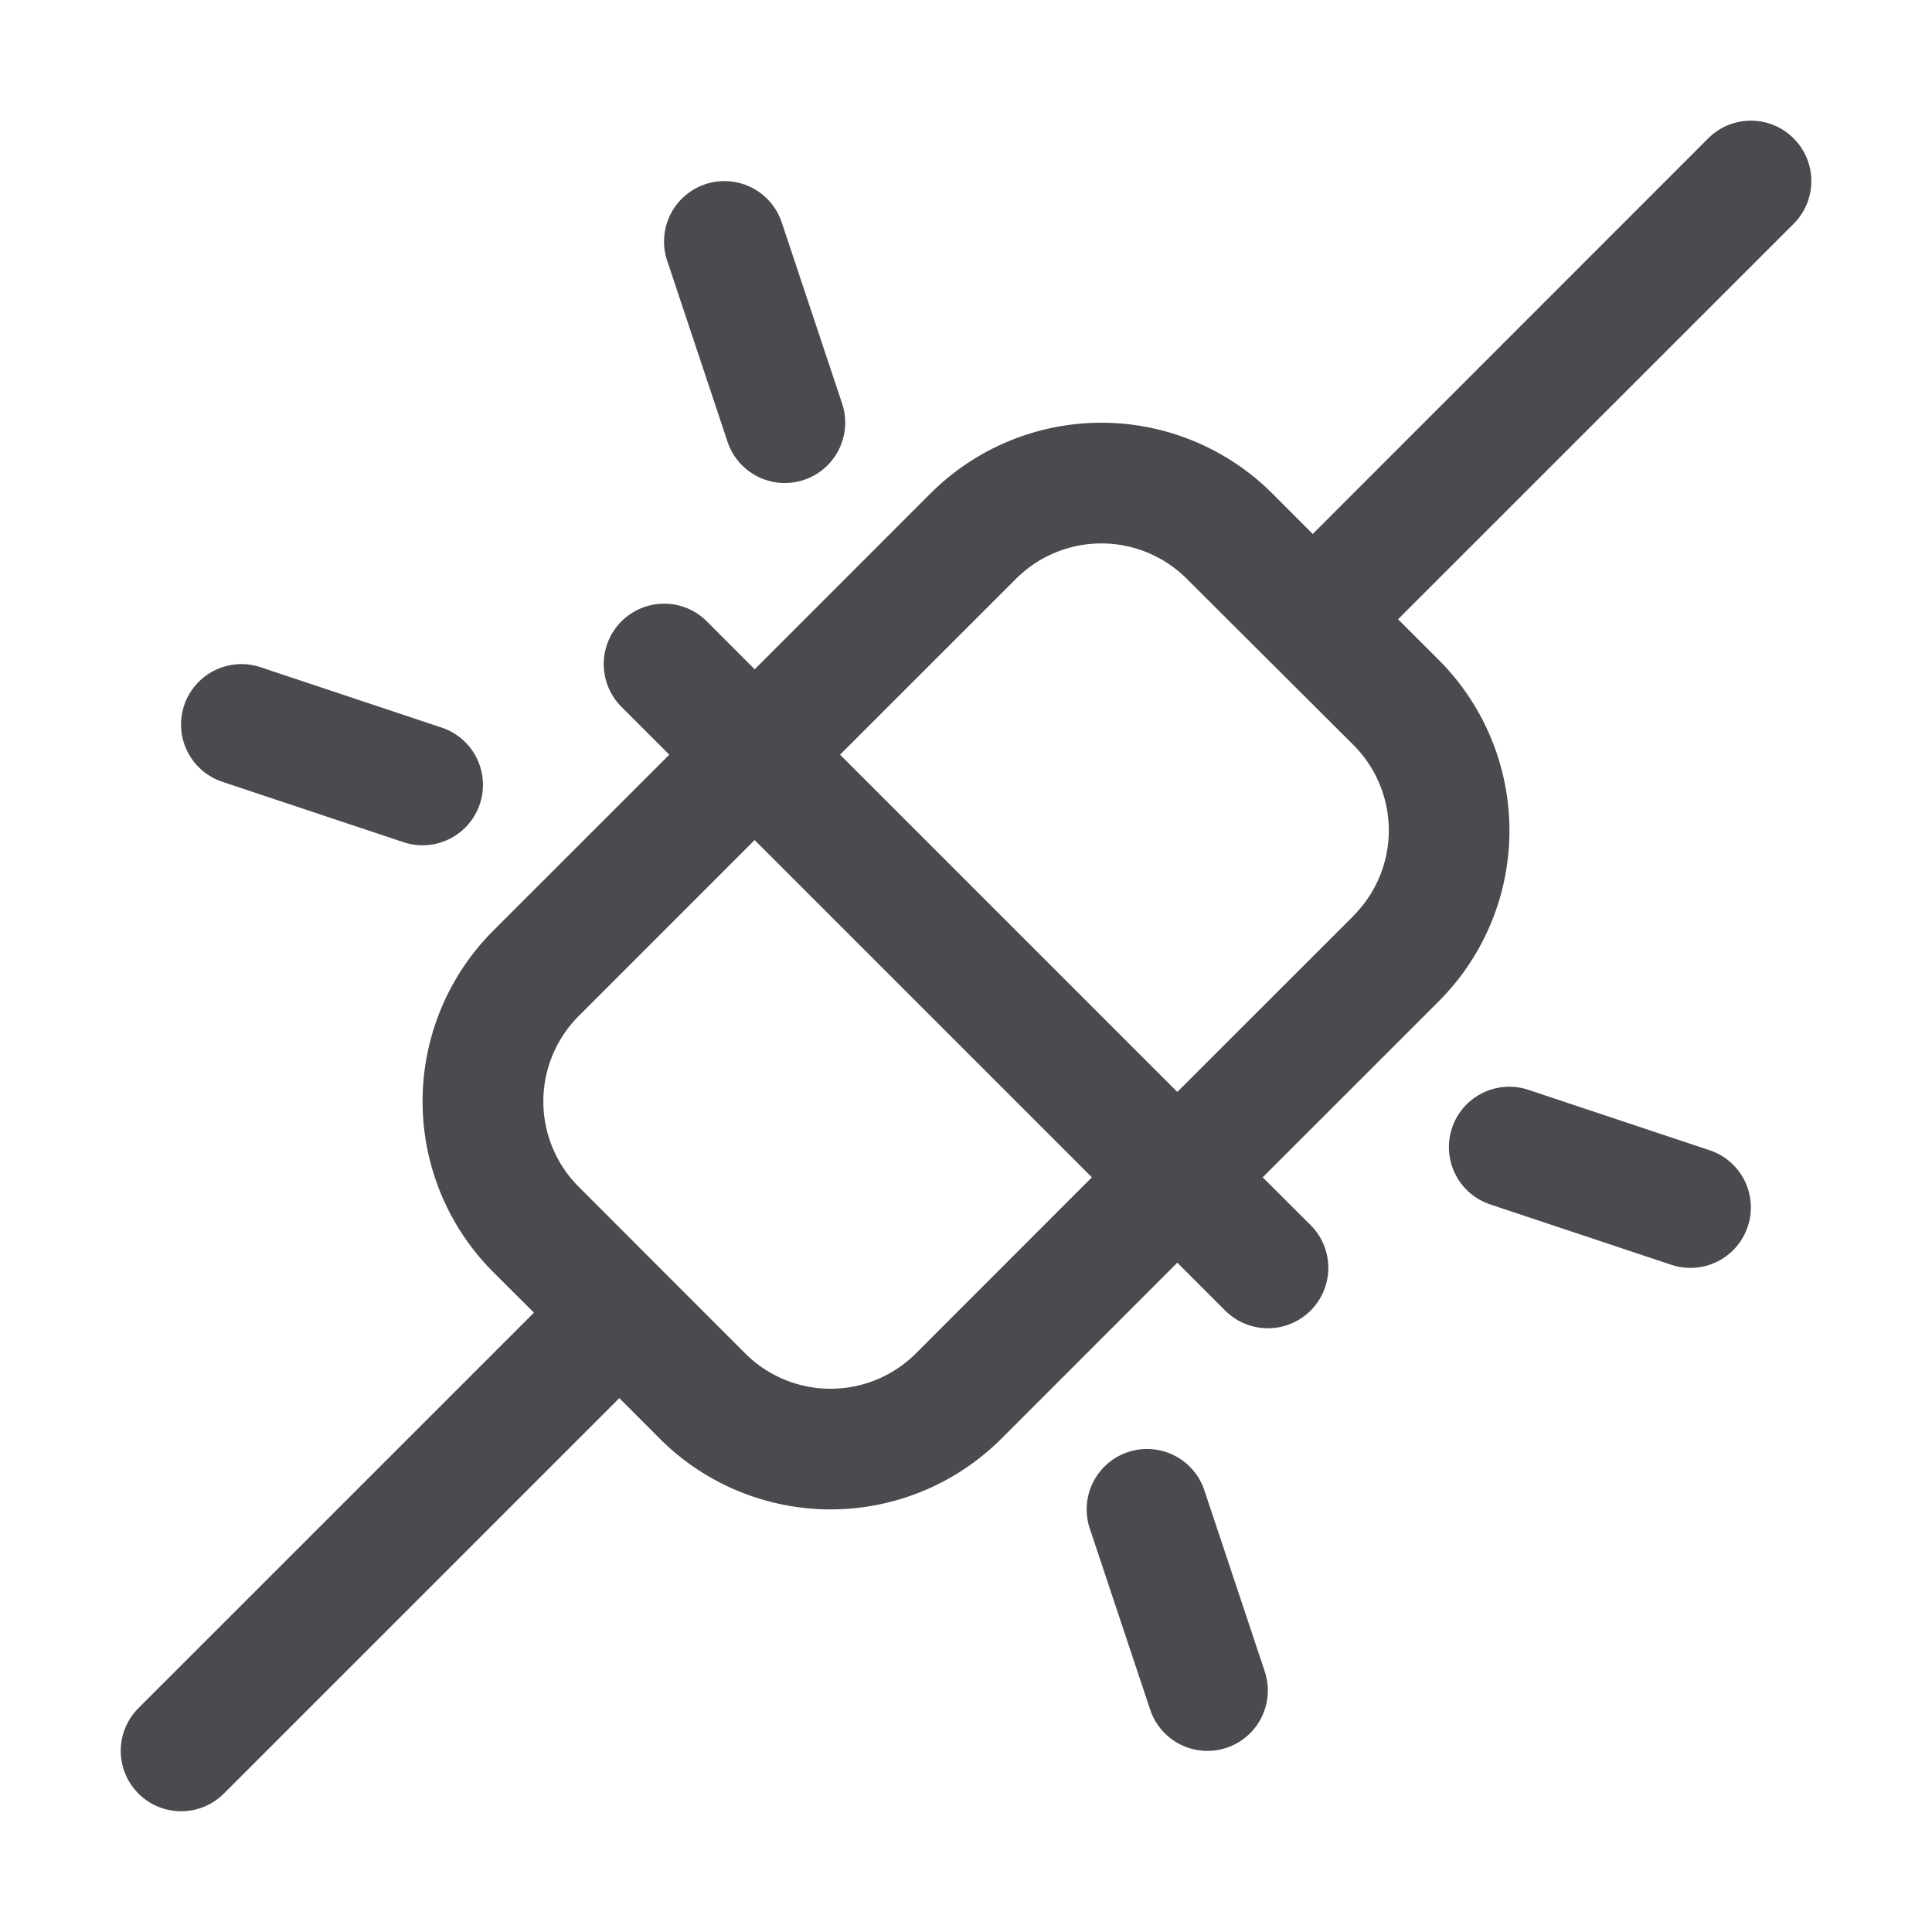 <svg xmlns="http://www.w3.org/2000/svg" width="32" height="32" fill="none" viewBox="0 0 32 32">
  <path fill="#4A4A4F" d="M29.708 2.292a1 1 0 0 0-1.415 0l-6.55 6.552-.672-.673a4.006 4.006 0 0 0-5.657 0L12.5 11.086l-.792-.794a1 1 0 0 0-1.415 1.415l.793.793-2.915 2.914a4 4 0 0 0 0 5.657l.673.671-6.551 6.55a1 1 0 1 0 1.415 1.415l6.55-6.55.67.672a4.002 4.002 0 0 0 5.658 0l2.914-2.915.793.793a1 1 0 0 0 1.415-1.415l-.794-.792 2.915-2.914a3.999 3.999 0 0 0 0-5.657l-.673-.672 6.552-6.55a1 1 0 0 0 0-1.415ZM15.17 22.417a2 2 0 0 1-2.827 0l-2.758-2.76a2 2 0 0 1 0-2.828l2.914-2.915 5.586 5.586-2.915 2.917Zm7.243-7.242L19.5 18.086 13.914 12.5l2.915-2.914a2 2 0 0 1 2.827 0l2.758 2.75a2 2 0 0 1 0 2.835v.004ZM11.05 4.316a1 1 0 0 1 1.898-.632l1 3a1 1 0 0 1-1.898.632l-1-3Zm-8 7.368a1.001 1.001 0 0 1 1.265-.633l3 1a1 1 0 1 1-.632 1.898l-3-1a1 1 0 0 1-.633-1.265Zm25.898 8.632a1 1 0 0 1-1.265.633l-3-1a1 1 0 0 1 .632-1.898l3 1a.998.998 0 0 1 .633 1.265Zm-8 7.368a1 1 0 1 1-1.898.632l-1-3a1 1 0 0 1 1.898-.632l1 3Z"/>
</svg>
